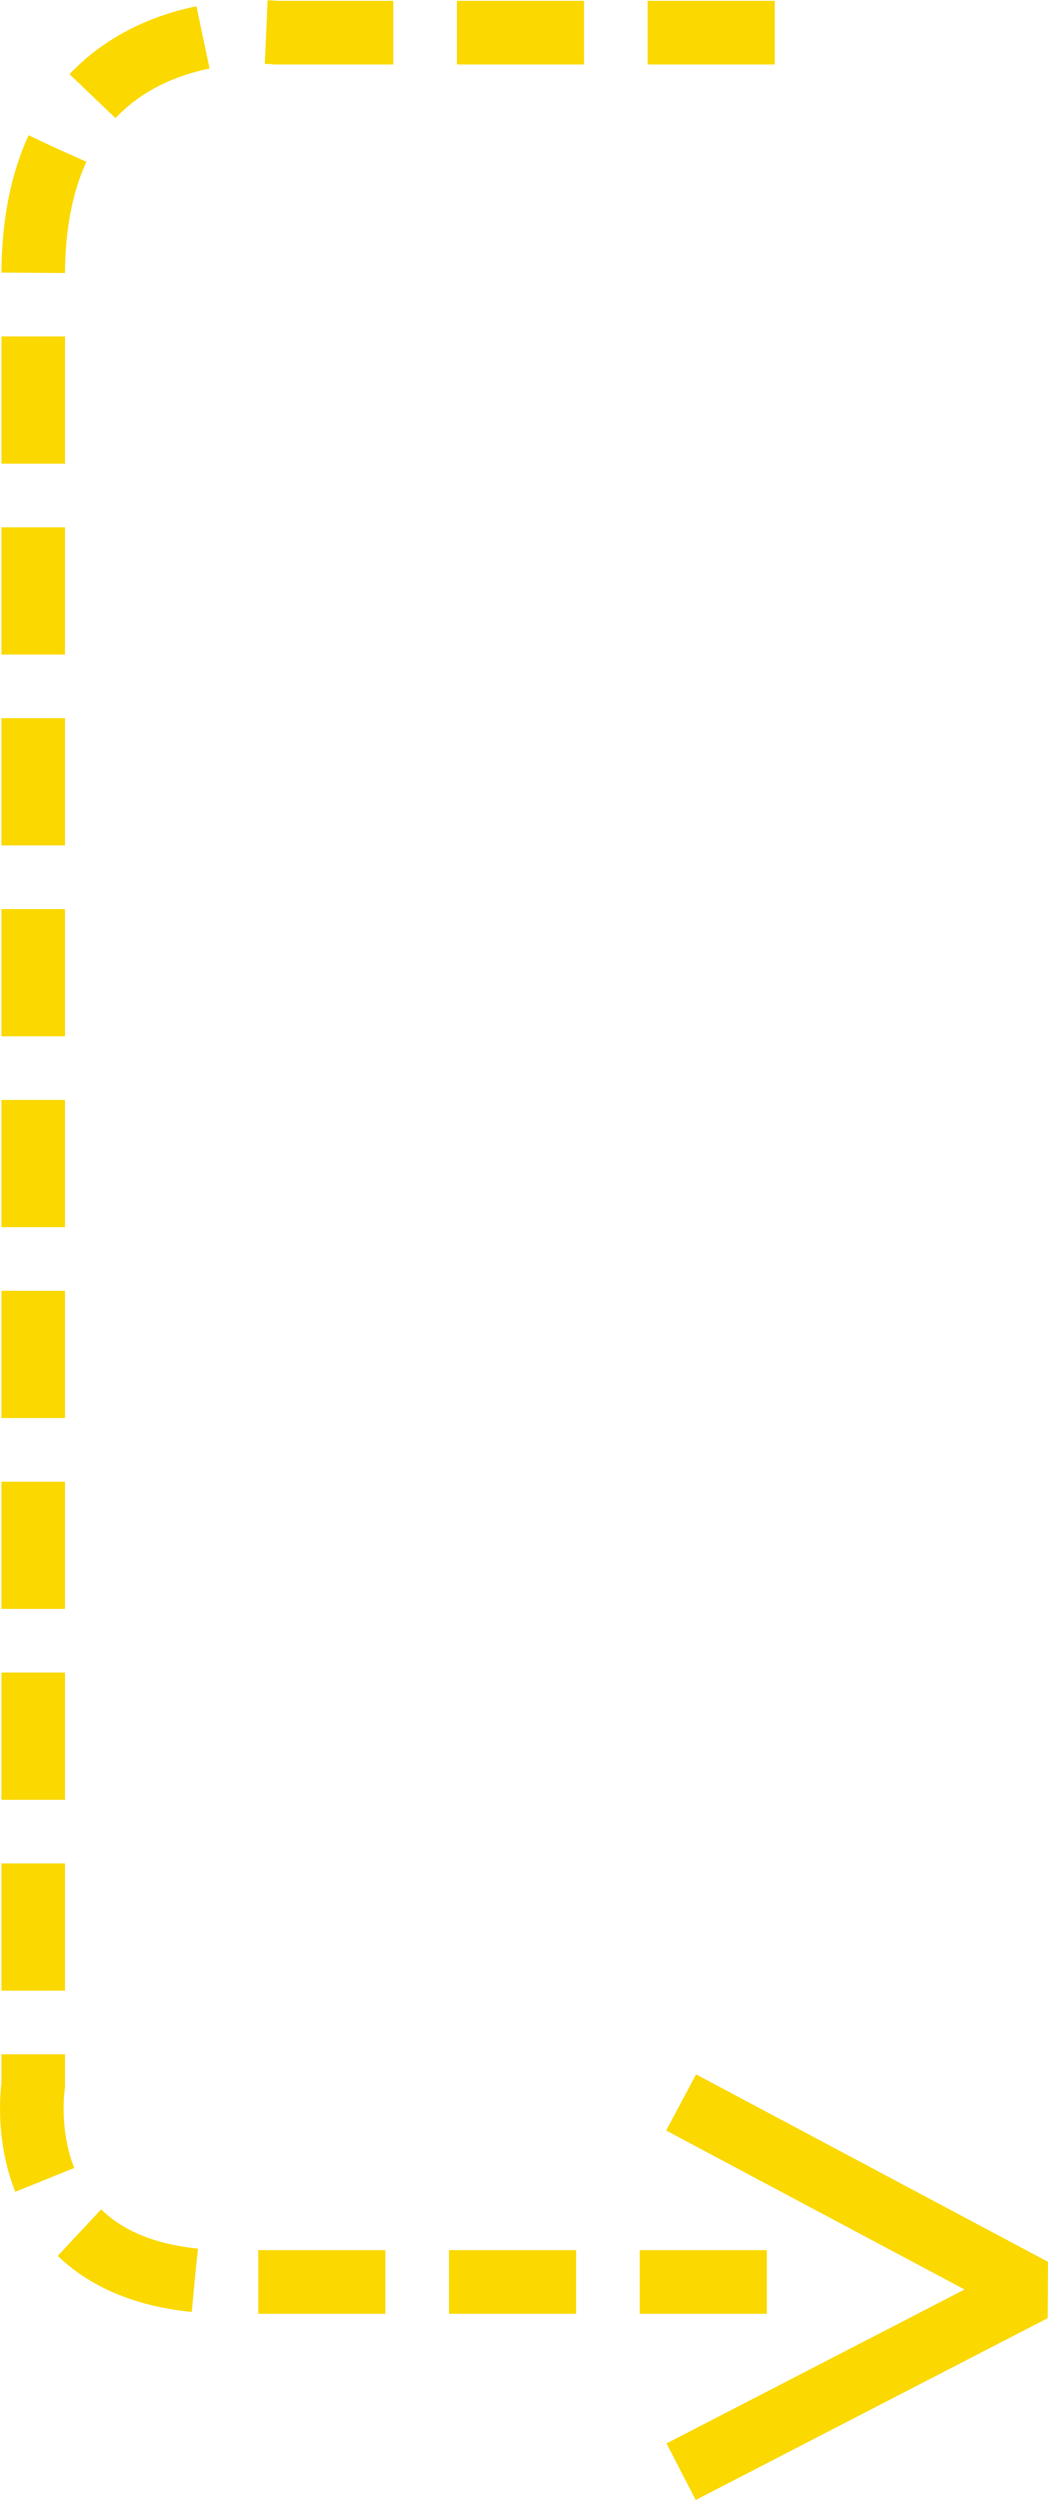 <?xml version="1.0" encoding="UTF-8" standalone="no"?>
<!-- Created with Inkscape (http://www.inkscape.org/) -->

<svg
   xmlns:dc="http://purl.org/dc/elements/1.1/"
   xmlns:cc="http://creativecommons.org/ns#"
   xmlns:rdf="http://www.w3.org/1999/02/22-rdf-syntax-ns#"
   xmlns:svg="http://www.w3.org/2000/svg"
   xmlns="http://www.w3.org/2000/svg"
   xmlns:sodipodi="http://sodipodi.sourceforge.net/DTD/sodipodi-0.dtd"
   xmlns:inkscape="http://www.inkscape.org/namespaces/inkscape"
   width="34.893mm"
   height="83.17mm"
   viewBox="0 0 34.893 83.17"
   version="1.1"
   id="svg4604"
   inkscape:version="0.92.2 (unknown)"
   sodipodi:docname="arrow-left.svg">
  <defs
     id="defs4598" />
  <sodipodi:namedview
     id="base"
     pagecolor="#ffffff"
     bordercolor="#666666"
     borderopacity="1.0"
     inkscape:pageopacity="0.0"
     inkscape:pageshadow="2"
     inkscape:zoom="11.2"
     inkscape:cx="476.70681"
     inkscape:cy="-244.77983"
     inkscape:document-units="mm"
     inkscape:current-layer="layer1"
     showgrid="false"
     showguides="false"
     inkscape:guide-bbox="true"
     fit-margin-top="0"
     fit-margin-left="0"
     fit-margin-right="0"
     fit-margin-bottom="0"
     inkscape:window-width="1855"
     inkscape:window-height="1056"
     inkscape:window-x="65"
     inkscape:window-y="24"
     inkscape:window-maximized="1">
    <sodipodi:guide
       position="41.886,64.818"
       orientation="1,0"
       id="guide4606"
       inkscape:locked="false" />
    <sodipodi:guide
       position="-83.413,92.6"
       orientation="1,0"
       id="guide4608"
       inkscape:locked="false" />
    <sodipodi:guide
       position="-76.232,24.375"
       orientation="1,0"
       id="guide5155"
       inkscape:locked="false" />
    <sodipodi:guide
       position="-92.485,99.781"
       orientation="1,0"
       id="guide5157"
       inkscape:locked="false" />
    <sodipodi:guide
       position="-21.898,23.619"
       orientation="1,0"
       id="guide5161"
       inkscape:locked="false" />
    <sodipodi:guide
       position="49.823,0.94"
       orientation="0,1"
       id="guide5163"
       inkscape:locked="false" />
    <sodipodi:guide
       position="63.241,13.225"
       orientation="0,1"
       id="guide5165"
       inkscape:locked="false" />
    <sodipodi:guide
       position="-21.898,19.367"
       orientation="1,0"
       id="guide5167"
       inkscape:locked="false" />
    <sodipodi:guide
       position="22.679,30.238"
       orientation="1,0"
       id="guide5213"
       inkscape:locked="false" />
  </sodipodi:namedview>
  <g
     inkscape:label="Vrstva 1"
     inkscape:groupmode="layer"
     id="layer1"
     transform="translate(-50.53,-44.681)">
    <path
       style="fill:none;fill-opacity:1;stroke:#fbd800;stroke-width:2.117;stroke-linecap:butt;stroke-linejoin:miter;stroke-miterlimit:4;stroke-dasharray:4.233, 2.117;stroke-dashoffset:0;stroke-opacity:1"
       d="M 76.326,45.767 H 59.718 c 0,0 -8.082,-0.913 -8.082,8.082 v 60.211 c 0,0 -1.021,6.538 6.538,6.538 h 18.058"
       id="path4610"
       inkscape:connector-curvature="0"
       sodipodi:nodetypes="ccscsc" />
    <path
       style="fill:none;stroke:#fbd800;stroke-width:2.117;stroke-linecap:butt;stroke-linejoin:bevel;stroke-miterlimit:4;stroke-dasharray:none;stroke-opacity:1"
       d="m 73.208,114.626 11.717,6.237 -11.717,6.048"
       id="path5169"
       inkscape:connector-curvature="0" />
  </g>
</svg>
